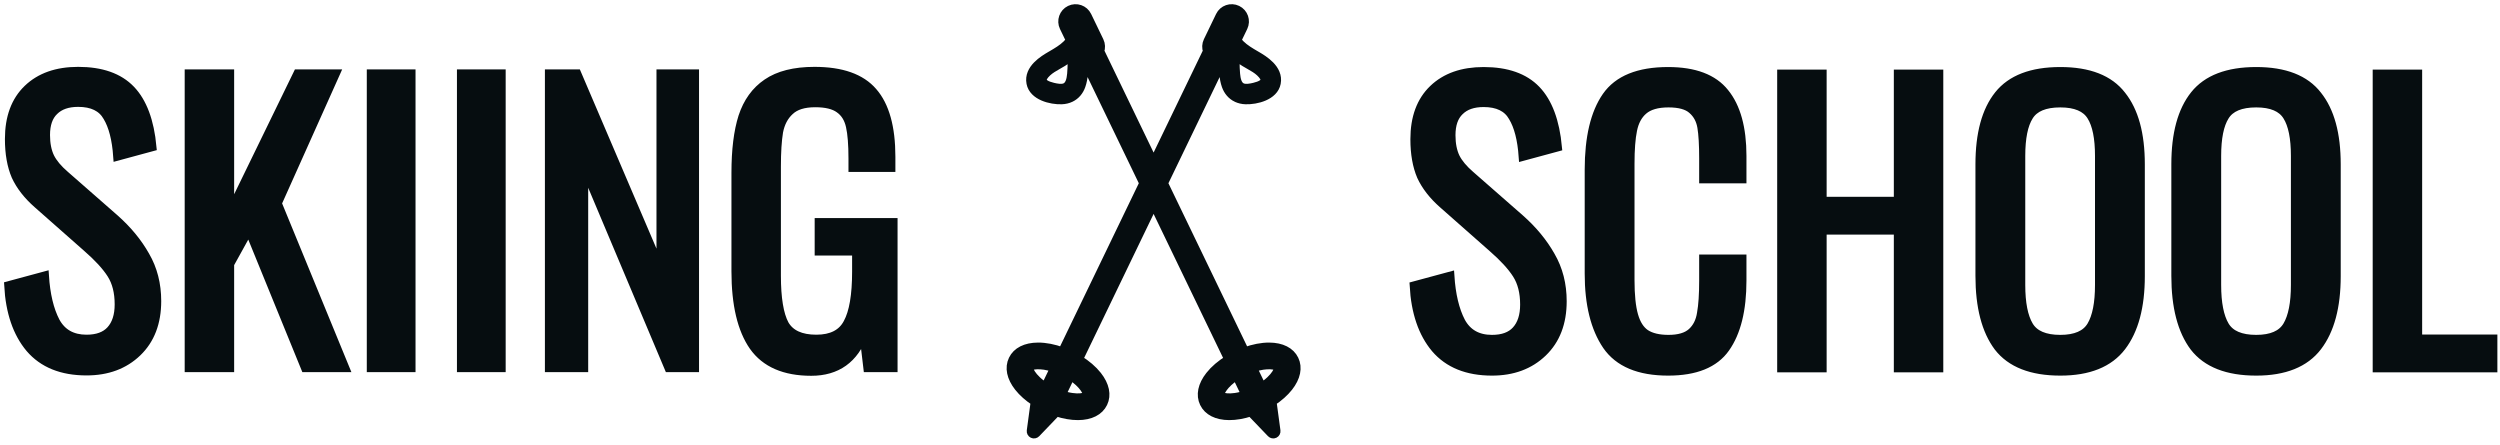 <svg width="298" height="53" viewBox="0 0 298 53" fill="none" xmlns="http://www.w3.org/2000/svg">
<path d="M10.313 44.251C7.368 44.251 5.115 43.341 3.556 41.522C2.025 39.703 1.173 37.205 1 34.028L5.332 32.858C5.476 35.111 5.909 36.93 6.631 38.316C7.382 39.703 8.61 40.396 10.313 40.396C11.584 40.396 12.537 40.049 13.173 39.356C13.837 38.634 14.169 37.609 14.169 36.281C14.169 34.837 13.866 33.638 13.259 32.685C12.653 31.732 11.685 30.678 10.357 29.523L4.466 24.325C3.281 23.285 2.415 22.173 1.866 20.989C1.347 19.776 1.087 18.303 1.087 16.57C1.087 14 1.823 12.008 3.296 10.592C4.769 9.177 6.776 8.47 9.317 8.47C12.09 8.47 14.183 9.206 15.598 10.679C17.014 12.152 17.865 14.433 18.154 17.523L13.996 18.65C13.851 16.599 13.447 15.025 12.783 13.928C12.147 12.802 10.992 12.239 9.317 12.239C8.075 12.239 7.122 12.571 6.458 13.235C5.794 13.87 5.462 14.823 5.462 16.094C5.462 17.134 5.635 18.014 5.982 18.736C6.328 19.43 6.92 20.137 7.758 20.859L13.692 26.057C15.223 27.415 16.436 28.887 17.331 30.476C18.255 32.064 18.717 33.869 18.717 35.891C18.717 38.461 17.938 40.497 16.378 41.999C14.819 43.5 12.797 44.251 10.313 44.251ZM22.515 8.773H27.41V25.321L35.467 8.773H40.015L33.084 24.238L41.142 43.861H36.377L29.662 27.4L27.41 31.472V43.861H22.515V8.773ZM44.222 8.773H49.031V43.861H44.222V8.773ZM54.968 8.773H59.776V43.861H54.968V8.773ZM65.453 8.773H68.788L78.752 32.078V8.773H82.824V43.861H79.705L69.612 19.906V43.861H65.453V8.773ZM96.699 44.294C93.523 44.294 91.227 43.298 89.812 41.306C88.396 39.284 87.689 36.295 87.689 32.339V20.599C87.689 17.884 87.963 15.661 88.512 13.928C89.09 12.166 90.057 10.823 91.415 9.899C92.801 8.946 94.692 8.47 97.089 8.47C100.324 8.47 102.648 9.293 104.064 10.939C105.507 12.585 106.23 15.17 106.23 18.693V19.993H101.638V18.91C101.638 17.235 101.537 15.95 101.334 15.054C101.132 14.13 100.699 13.437 100.035 12.975C99.399 12.513 98.446 12.282 97.176 12.282C95.819 12.282 94.808 12.6 94.144 13.235C93.48 13.841 93.046 14.664 92.844 15.704C92.671 16.744 92.584 18.13 92.584 19.863V32.858C92.584 35.544 92.901 37.479 93.537 38.663C94.201 39.818 95.457 40.396 97.306 40.396C99.125 40.396 100.367 39.76 101.031 38.49C101.724 37.219 102.071 35.183 102.071 32.382V29.956H97.609V26.49H106.489V43.861H103.414L102.937 39.833C101.84 42.807 99.761 44.294 96.699 44.294Z" fill="#060D10" stroke="#060D10"/>
<path d="M154.298 42.853C153.829 41.882 152.762 41.343 151.294 41.335C150.4 41.33 149.398 41.525 148.393 41.892L138.72 21.842L145.796 7.175C145.797 7.27 145.798 7.366 145.799 7.464C145.806 8.38 145.814 9.327 146.127 10.215C146.363 10.884 146.799 11.387 147.386 11.671C147.387 11.671 147.387 11.671 147.387 11.671C147.714 11.829 148.081 11.916 148.479 11.929C149.745 11.973 151.866 11.463 152.165 9.913C152.497 8.193 150.605 7.088 149.797 6.615L149.694 6.556C149.054 6.182 148.392 5.796 147.875 5.286C147.721 5.134 147.585 4.97 147.468 4.796L148.219 3.239C148.593 2.464 148.267 1.529 147.492 1.155C146.717 0.781 145.782 1.107 145.408 1.883L143.957 4.89C143.767 5.284 143.758 5.719 143.897 6.101L137.51 19.336L131.124 6.101C131.263 5.719 131.254 5.284 131.064 4.89L129.613 1.883C129.239 1.107 128.304 0.781 127.529 1.155C126.754 1.529 126.427 2.464 126.801 3.239L127.552 4.796C127.435 4.97 127.3 5.134 127.146 5.286C126.629 5.796 125.967 6.182 125.326 6.556L125.224 6.615C124.416 7.088 122.524 8.193 122.856 9.913C123.155 11.463 125.275 11.973 126.542 11.929C126.94 11.916 127.307 11.829 127.634 11.671C127.634 11.671 127.634 11.671 127.634 11.671C128.222 11.388 128.657 10.884 128.893 10.215C129.207 9.327 129.214 8.38 129.222 7.464C129.222 7.366 129.223 7.27 129.224 7.175L136.301 21.842L126.627 41.892C125.623 41.525 124.621 41.33 123.727 41.335C122.258 41.343 121.191 41.882 120.723 42.853C120.254 43.824 120.496 44.995 121.404 46.149C121.897 46.776 122.57 47.371 123.357 47.889L122.889 51.353C122.868 51.508 122.949 51.66 123.091 51.728C123.232 51.796 123.401 51.766 123.51 51.653L125.93 49.131C126.825 49.425 127.709 49.58 128.507 49.576C129.976 49.569 131.043 49.029 131.511 48.058C131.98 47.087 131.738 45.917 130.83 44.762C130.277 44.06 129.501 43.396 128.589 42.839L137.51 24.348L146.432 42.839C145.52 43.396 144.743 44.06 144.191 44.762C143.283 45.916 143.041 47.087 143.509 48.058C143.978 49.029 145.045 49.568 146.513 49.576C147.311 49.58 148.196 49.425 149.09 49.13L151.51 51.652C151.619 51.766 151.789 51.796 151.93 51.728C152.072 51.66 152.153 51.508 152.132 51.352L151.664 47.889C152.451 47.371 153.123 46.776 153.617 46.148C154.524 44.995 154.766 43.824 154.298 42.853ZM148.344 7.435C148.531 7.55 148.725 7.66 148.913 7.767C149.383 8.034 149.826 8.285 150.19 8.625C150.597 9.006 150.795 9.35 150.748 9.594C150.685 9.922 150.278 10.172 149.504 10.359C149.069 10.464 148.519 10.567 148.127 10.426C148.094 10.414 148.061 10.401 148.03 10.386C147.513 10.136 147.381 9.459 147.32 8.83C147.273 8.349 147.264 7.851 147.256 7.369C147.252 7.134 147.247 6.894 147.239 6.654C147.551 6.913 147.912 7.168 148.344 7.435ZM127.765 7.369C127.757 7.851 127.748 8.349 127.701 8.83C127.64 9.459 127.508 10.136 126.991 10.386C126.96 10.401 126.927 10.414 126.894 10.426C126.502 10.567 125.952 10.464 125.517 10.359C124.743 10.172 124.336 9.922 124.273 9.594C124.226 9.35 124.424 9.006 124.831 8.625C125.194 8.285 125.638 8.034 126.108 7.767C126.296 7.66 126.49 7.55 126.677 7.435C127.109 7.168 127.47 6.913 127.782 6.654C127.774 6.894 127.769 7.134 127.765 7.369ZM129.55 47.112C129.404 47.414 127.802 47.719 125.55 46.632C123.297 45.546 122.539 44.102 122.685 43.799C122.808 43.544 123.966 43.288 125.676 43.865L124.788 45.704L126.75 46.65L127.637 44.811C129.153 45.791 129.673 46.857 129.55 47.112ZM149.471 46.632C147.219 47.719 145.617 47.414 145.471 47.112C145.348 46.857 145.868 45.79 147.384 44.811L148.271 46.65L150.233 45.704L149.345 43.865C151.055 43.288 152.213 43.544 152.336 43.799C152.482 44.102 151.724 45.546 149.471 46.632Z" fill="#060D10" stroke="#060D10"/>
<path d="M177.845 44.273C174.899 44.273 172.647 43.363 171.087 41.544C169.556 39.724 168.705 37.226 168.531 34.05L172.863 32.88C173.008 35.133 173.441 36.952 174.163 38.338C174.914 39.724 176.141 40.417 177.845 40.417C179.115 40.417 180.068 40.071 180.704 39.378C181.368 38.656 181.7 37.631 181.7 36.302C181.7 34.858 181.397 33.66 180.79 32.707C180.184 31.754 179.217 30.7 177.888 29.544L171.997 24.346C170.813 23.306 169.946 22.195 169.398 21.011C168.878 19.798 168.618 18.325 168.618 16.592C168.618 14.022 169.354 12.029 170.827 10.614C172.3 9.199 174.307 8.491 176.848 8.491C179.621 8.491 181.715 9.228 183.13 10.701C184.545 12.174 185.397 14.455 185.685 17.545L181.527 18.671C181.383 16.621 180.978 15.047 180.314 13.95C179.679 12.823 178.523 12.26 176.848 12.26C175.607 12.26 174.654 12.592 173.989 13.257C173.325 13.892 172.993 14.845 172.993 16.116C172.993 17.155 173.166 18.036 173.513 18.758C173.859 19.451 174.451 20.159 175.289 20.881L181.224 26.079C182.754 27.436 183.967 28.909 184.862 30.497C185.787 32.086 186.249 33.891 186.249 35.912C186.249 38.483 185.469 40.518 183.909 42.02C182.35 43.522 180.328 44.273 177.845 44.273ZM198.84 44.273C195.374 44.273 192.934 43.248 191.519 41.197C190.104 39.118 189.396 36.259 189.396 32.62V20.231C189.396 16.39 190.089 13.473 191.475 11.48C192.862 9.488 195.316 8.491 198.84 8.491C201.987 8.491 204.24 9.343 205.597 11.047C206.983 12.751 207.677 15.264 207.677 18.585V21.357H203.041V18.888C203.041 17.271 202.969 16.029 202.825 15.162C202.68 14.296 202.305 13.603 201.699 13.083C201.121 12.563 200.182 12.303 198.883 12.303C197.554 12.303 196.558 12.592 195.894 13.17C195.258 13.719 194.84 14.498 194.638 15.509C194.435 16.491 194.334 17.819 194.334 19.494V33.4C194.334 35.19 194.479 36.591 194.768 37.602C195.056 38.612 195.518 39.334 196.154 39.768C196.818 40.201 197.728 40.417 198.883 40.417C200.125 40.417 201.049 40.143 201.655 39.594C202.262 39.046 202.637 38.295 202.782 37.342C202.955 36.389 203.041 35.089 203.041 33.443V30.844H207.677V33.443C207.677 36.938 207.012 39.623 205.684 41.5C204.384 43.349 202.103 44.273 198.84 44.273ZM212.34 8.795H217.235V23.956H226.245V8.795H231.14V43.883H226.245V27.465H217.235V43.883H212.34V8.795ZM245.589 44.273C242.152 44.273 239.683 43.305 238.182 41.37C236.709 39.407 235.973 36.576 235.973 32.88V19.581C235.973 15.942 236.723 13.184 238.225 11.307C239.726 9.43 242.181 8.491 245.589 8.491C248.997 8.491 251.437 9.444 252.91 11.351C254.411 13.228 255.163 15.971 255.163 19.581V32.923C255.163 36.562 254.411 39.363 252.91 41.327C251.408 43.291 248.968 44.273 245.589 44.273ZM245.589 40.417C247.409 40.417 248.636 39.883 249.271 38.815C249.906 37.746 250.224 36.129 250.224 33.963V18.585C250.224 16.448 249.906 14.874 249.271 13.863C248.636 12.823 247.409 12.303 245.589 12.303C243.741 12.303 242.499 12.823 241.864 13.863C241.228 14.874 240.911 16.448 240.911 18.585V33.963C240.911 36.129 241.228 37.746 241.864 38.815C242.499 39.883 243.741 40.417 245.589 40.417ZM268.941 44.273C265.504 44.273 263.035 43.305 261.533 41.37C260.061 39.407 259.324 36.576 259.324 32.88V19.581C259.324 15.942 260.075 13.184 261.577 11.307C263.078 9.43 265.533 8.491 268.941 8.491C272.348 8.491 274.789 9.444 276.262 11.351C277.763 13.228 278.514 15.971 278.514 19.581V32.923C278.514 36.562 277.763 39.363 276.262 41.327C274.76 43.291 272.32 44.273 268.941 44.273ZM268.941 40.417C270.76 40.417 271.987 39.883 272.623 38.815C273.258 37.746 273.576 36.129 273.576 33.963V18.585C273.576 16.448 273.258 14.874 272.623 13.863C271.987 12.823 270.76 12.303 268.941 12.303C267.092 12.303 265.85 12.823 265.215 13.863C264.58 14.874 264.262 16.448 264.262 18.585V33.963C264.262 36.129 264.58 37.746 265.215 38.815C265.85 39.883 267.092 40.417 268.941 40.417ZM283.325 8.795H288.22V40.374H297.187V43.883H283.325V8.795Z" fill="#060D10" stroke="#060D10"/>
</svg>
